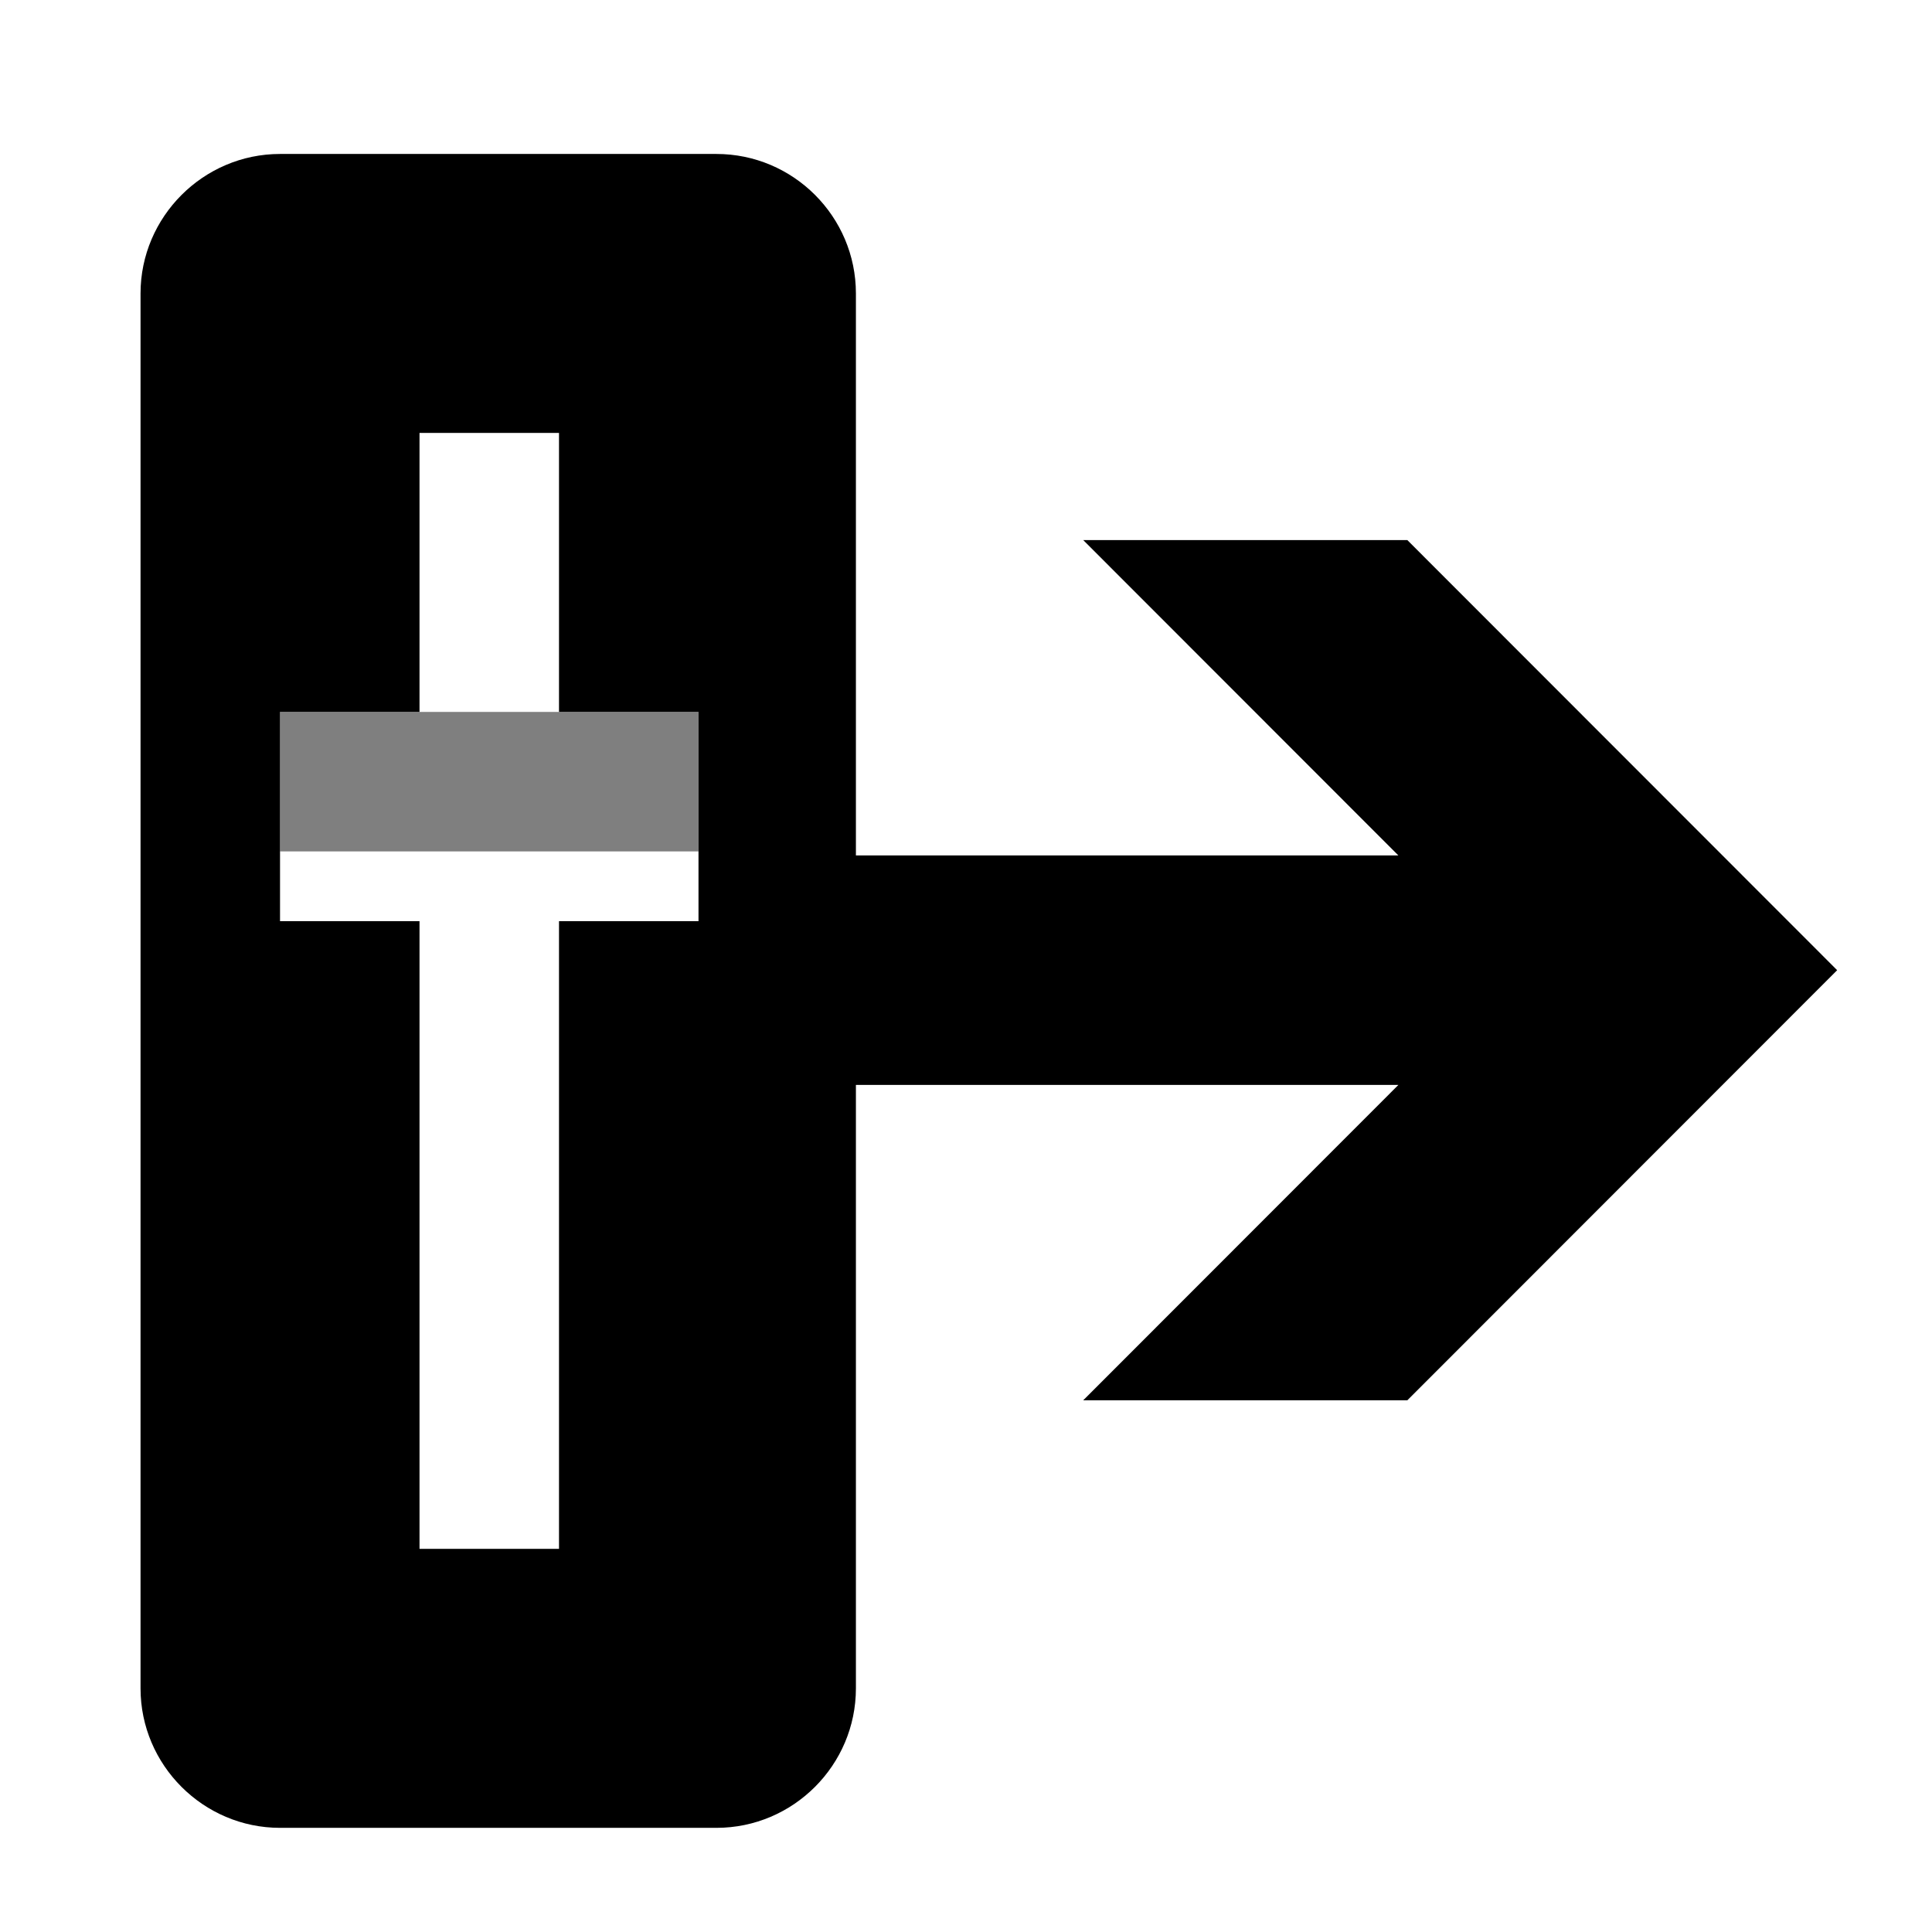 <?xml version="1.0" encoding="UTF-8" standalone="no"?>
<!-- Generator: Adobe Illustrator 14.0.0, SVG Export Plug-In . SVG Version: 6.00 Build 43363)  -->

<svg
   xmlns:dc="http://purl.org/dc/elements/1.1/"
   xmlns:cc="http://creativecommons.org/ns#"
   xmlns:rdf="http://www.w3.org/1999/02/22-rdf-syntax-ns#"
   xmlns:svg="http://www.w3.org/2000/svg"
   xmlns="http://www.w3.org/2000/svg"
   xmlns:sodipodi="http://sodipodi.sourceforge.net/DTD/sodipodi-0.dtd"
   xmlns:inkscape="http://www.inkscape.org/namespaces/inkscape"
   version="1.1"
   id="svg10388"
   sodipodi:docname="fade-start.svg"
   inkscape:version="0.47 r22583"
   x="0px"
   y="0px"
   width="100px"
   height="100px"
   viewBox="0 0 100 100"
   enable-background="new 0 0 100 100"
   xml:space="preserve">
<defs
   id="defs2977">
	
	
		<inkscape:perspective
   inkscape:vp_z="744.09448 : 526.18109 : 1"
   inkscape:vp_x="0 : 526.18109 : 1"
   sodipodi:type="inkscape:persp3d"
   inkscape:vp_y="0 : 1000 : 0"
   inkscape:persp3d-origin="372.04724 : 350.78739 : 1"
   id="perspective10396">
		</inkscape:perspective>
	
		<inkscape:perspective
   inkscape:vp_z="1 : 0.5 : 1"
   inkscape:vp_x="0 : 0.5 : 1"
   sodipodi:type="inkscape:persp3d"
   inkscape:vp_y="0 : 1000 : 0"
   inkscape:persp3d-origin="0.5 : 0.33333333 : 1"
   id="perspective10379">
		</inkscape:perspective>
</defs>
<sodipodi:namedview
   pagecolor="#ffffff"
   inkscape:zoom="3.959798"
   inkscape:cx="31.262745"
   showgrid="false"
   bordercolor="#666666"
   inkscape:cy="45.648127"
   borderopacity="1.0"
   inkscape:pageshadow="2"
   inkscape:pageopacity="0.0"
   inkscape:window-width="673"
   inkscape:window-height="745"
   inkscape:window-x="330"
   inkscape:window-y="330"
   inkscape:current-layer="layer1"
   inkscape:window-maximized="0"
   id="base"
   inkscape:showpageshadow="false"
   inkscape:document-units="px">
	</sodipodi:namedview>
<g
   id="layer1"
   transform="translate(0,-952.362)"
   inkscape:label="Layer 1"
   inkscape:groupmode="layer">
	<g
   id="g5353"
   transform="matrix(3.61,0,0,3.61,-974.646,-887.989)">
		<path
   id="path5355"
   d="m 272,514 v 20 c 0,1.1 0.9,2 2,2 h 6.257 c 1.102,0 2,-0.9 2,-2 v -20 c 0,-1.102 -0.898,-2 -2,-2 H 274 c -1.099,0 -2,0.901 -2,2 z m 2,6 h 2 v -4 h 2 v 4 h 2 v 3 h -2 v 9 h -2 v -9 h -2 v -3 z" />
		<rect
   id="rect5361"
   x="274"
   y="520"
   enable-background="new    "
   width="6"
   height="2"
   style="opacity:0.5" />
		<g
   id="g2986">
			<path
   d="m 290.163,529.87 h -4.647 l 4.519,-4.522 h -9.041 v -3.29 h 9.041 l -4.519,-4.522 h 4.647 l 6.163,6.167 -6.163,6.167 z"
   id="path2988" />
		</g>
	</g>
</g>
</svg>